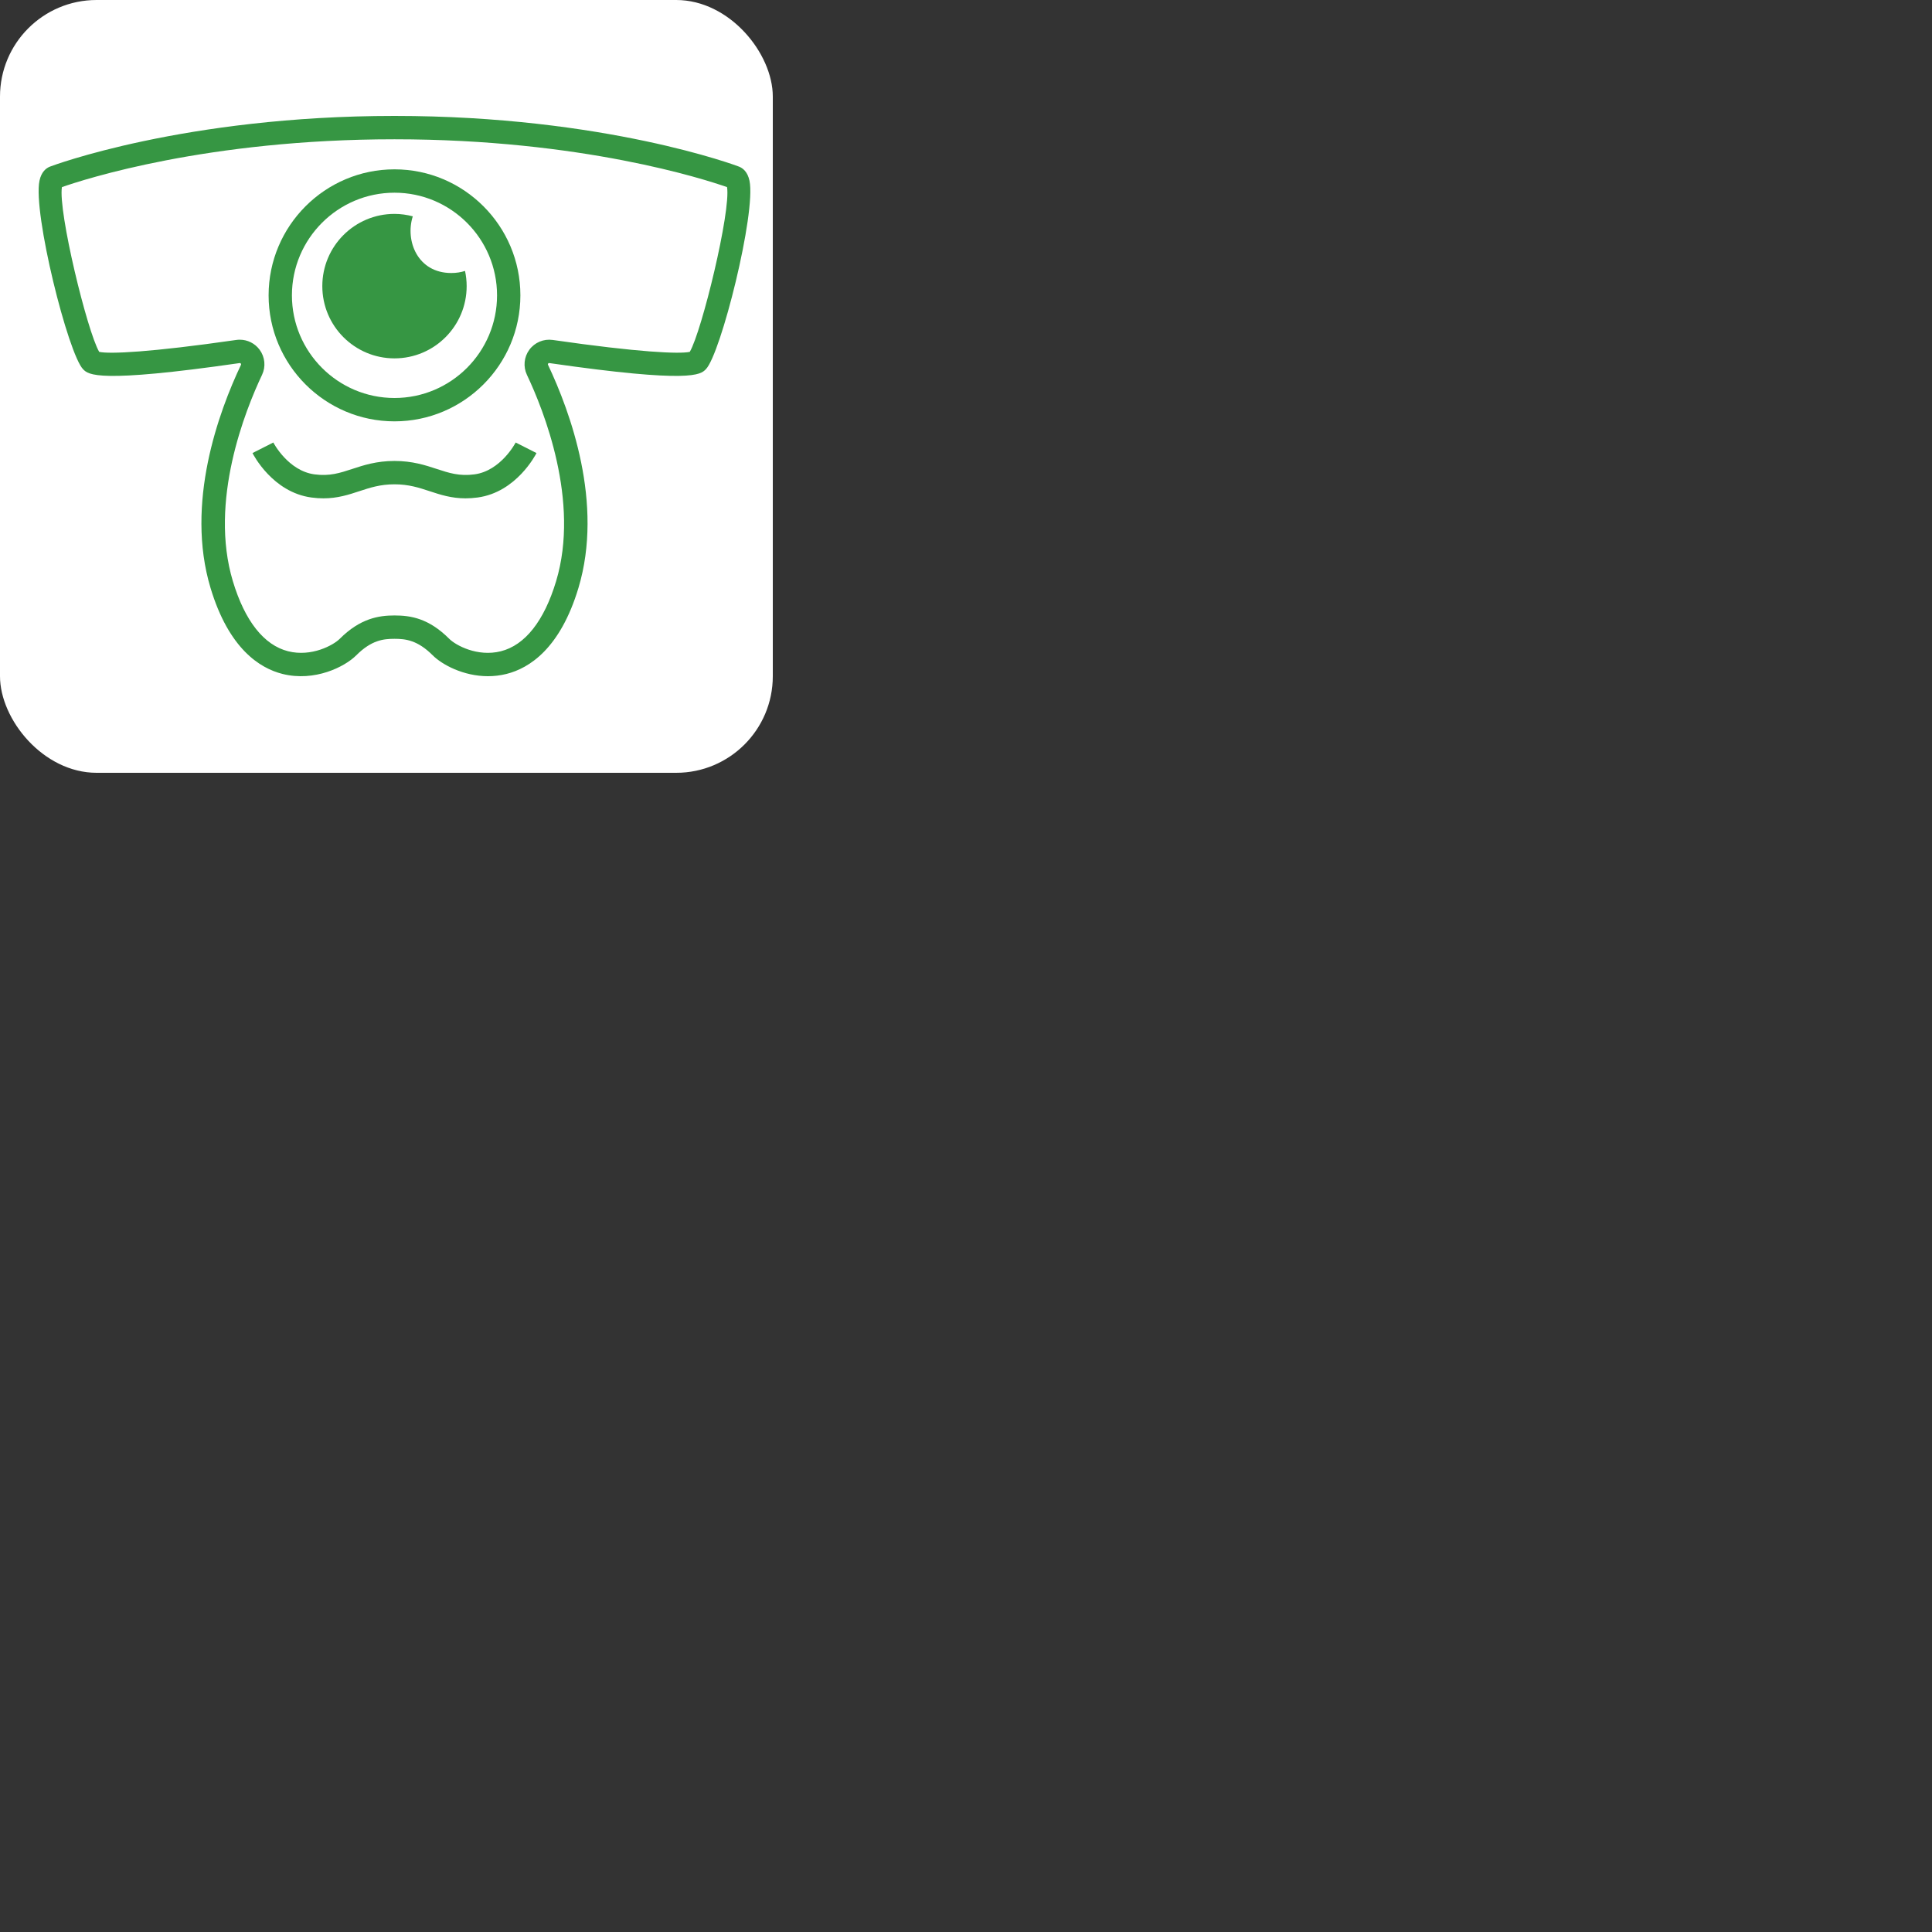 <svg width="40" height="40" viewBox="0 0 100 100" fill="none" xmlns="http://www.w3.org/2000/svg">
    <rect x="0" y="0" width="100" height="100" fill="#333333" stroke="none"/>
    <rect width="40" height="40" rx="5" fill="white"/>
    <path d="M20.419 9.974C23.346 9.974 25.727 12.357 25.727 15.287C25.727 18.217 23.346 20.6 20.419 20.6C17.492 20.6 15.11 18.217 15.11 15.287C15.11 12.357 17.492 9.974 20.419 9.974V9.974ZM20.419 21.809C24.012 21.809 26.935 18.883 26.935 15.287C26.935 11.691 24.012 8.765 20.419 8.765C16.826 8.765 13.903 11.691 13.903 15.287C13.903 18.883 16.826 21.809 20.419 21.809Z" fill="#369643"/>
    <path d="M20.419 18.549C22.482 18.549 24.154 16.875 24.154 14.81C24.154 14.54 24.124 14.277 24.07 14.023C23.856 14.093 23.618 14.131 23.356 14.131C21.621 14.131 20.96 12.47 21.366 11.197C21.063 11.118 20.747 11.071 20.419 11.071C18.356 11.071 16.683 12.745 16.683 14.81C16.683 16.875 18.356 18.549 20.419 18.549" fill="#369643"/>
    <path d="M35.703 18.212C35.174 18.33 33.052 18.237 28.608 17.596C28.141 17.53 27.678 17.723 27.399 18.102C27.121 18.48 27.073 18.978 27.273 19.401C28.142 21.235 30.029 25.946 28.784 30.083C28.165 32.14 27.176 33.394 25.924 33.709C24.712 34.015 23.583 33.396 23.254 33.066C22.191 32.003 21.263 31.856 20.419 31.856C19.614 31.856 18.649 32 17.584 33.066C17.255 33.395 16.125 34.014 14.914 33.709C13.662 33.394 12.672 32.14 12.053 30.083C10.808 25.945 12.695 21.235 13.564 19.401C13.765 18.978 13.716 18.48 13.438 18.102C13.195 17.773 12.814 17.583 12.412 17.583C12.351 17.583 12.29 17.587 12.229 17.596C7.785 18.237 5.662 18.331 5.134 18.212C4.512 17.15 3.002 10.936 3.205 9.685C4.342 9.286 10.725 7.209 20.419 7.209C30.113 7.209 36.495 9.286 37.632 9.685C37.836 10.936 36.325 17.15 35.703 18.212ZM38.793 9.352C38.694 8.885 38.441 8.697 38.247 8.623C38.179 8.596 31.311 6 20.419 6C9.527 6 2.658 8.596 2.59 8.623C2.396 8.697 2.143 8.885 2.044 9.352C1.693 11.009 3.531 18.34 4.306 19.117C4.582 19.392 5.043 19.854 12.401 18.793C12.412 18.791 12.442 18.787 12.466 18.82C12.489 18.85 12.478 18.872 12.473 18.883C11.319 21.317 9.58 26.055 10.897 30.432C11.842 33.573 13.443 34.586 14.619 34.882C16.284 35.301 17.845 34.515 18.438 33.921C19.227 33.131 19.849 33.065 20.419 33.065C20.988 33.065 21.61 33.131 22.399 33.921C22.877 34.398 23.979 35 25.258 35C25.57 35 25.892 34.964 26.219 34.882C27.395 34.586 28.995 33.573 29.94 30.432C31.257 26.055 29.518 21.318 28.365 18.883C28.359 18.872 28.349 18.85 28.371 18.82C28.395 18.787 28.425 18.791 28.436 18.793C35.795 19.854 36.255 19.392 36.531 19.116C37.306 18.34 39.144 11.009 38.793 9.352" fill="#369643"/>
    <path d="M24.558 24.553C23.777 24.658 23.238 24.48 22.613 24.275C22.02 24.08 21.348 23.859 20.419 23.859C19.49 23.859 18.818 24.08 18.225 24.275C17.6 24.48 17.061 24.658 16.279 24.553C14.912 24.37 14.154 22.919 14.147 22.904L13.069 23.45C13.111 23.533 14.113 25.482 16.119 25.751C16.339 25.781 16.544 25.794 16.739 25.794C17.476 25.794 18.047 25.606 18.602 25.423C19.158 25.24 19.683 25.068 20.419 25.068C21.154 25.068 21.68 25.24 22.236 25.423C22.791 25.606 23.361 25.794 24.099 25.794C24.293 25.794 24.499 25.78 24.719 25.751C26.725 25.482 27.727 23.533 27.769 23.45L26.691 22.904C26.683 22.919 25.926 24.37 24.558 24.553Z" fill="#369643"/>
</svg>
